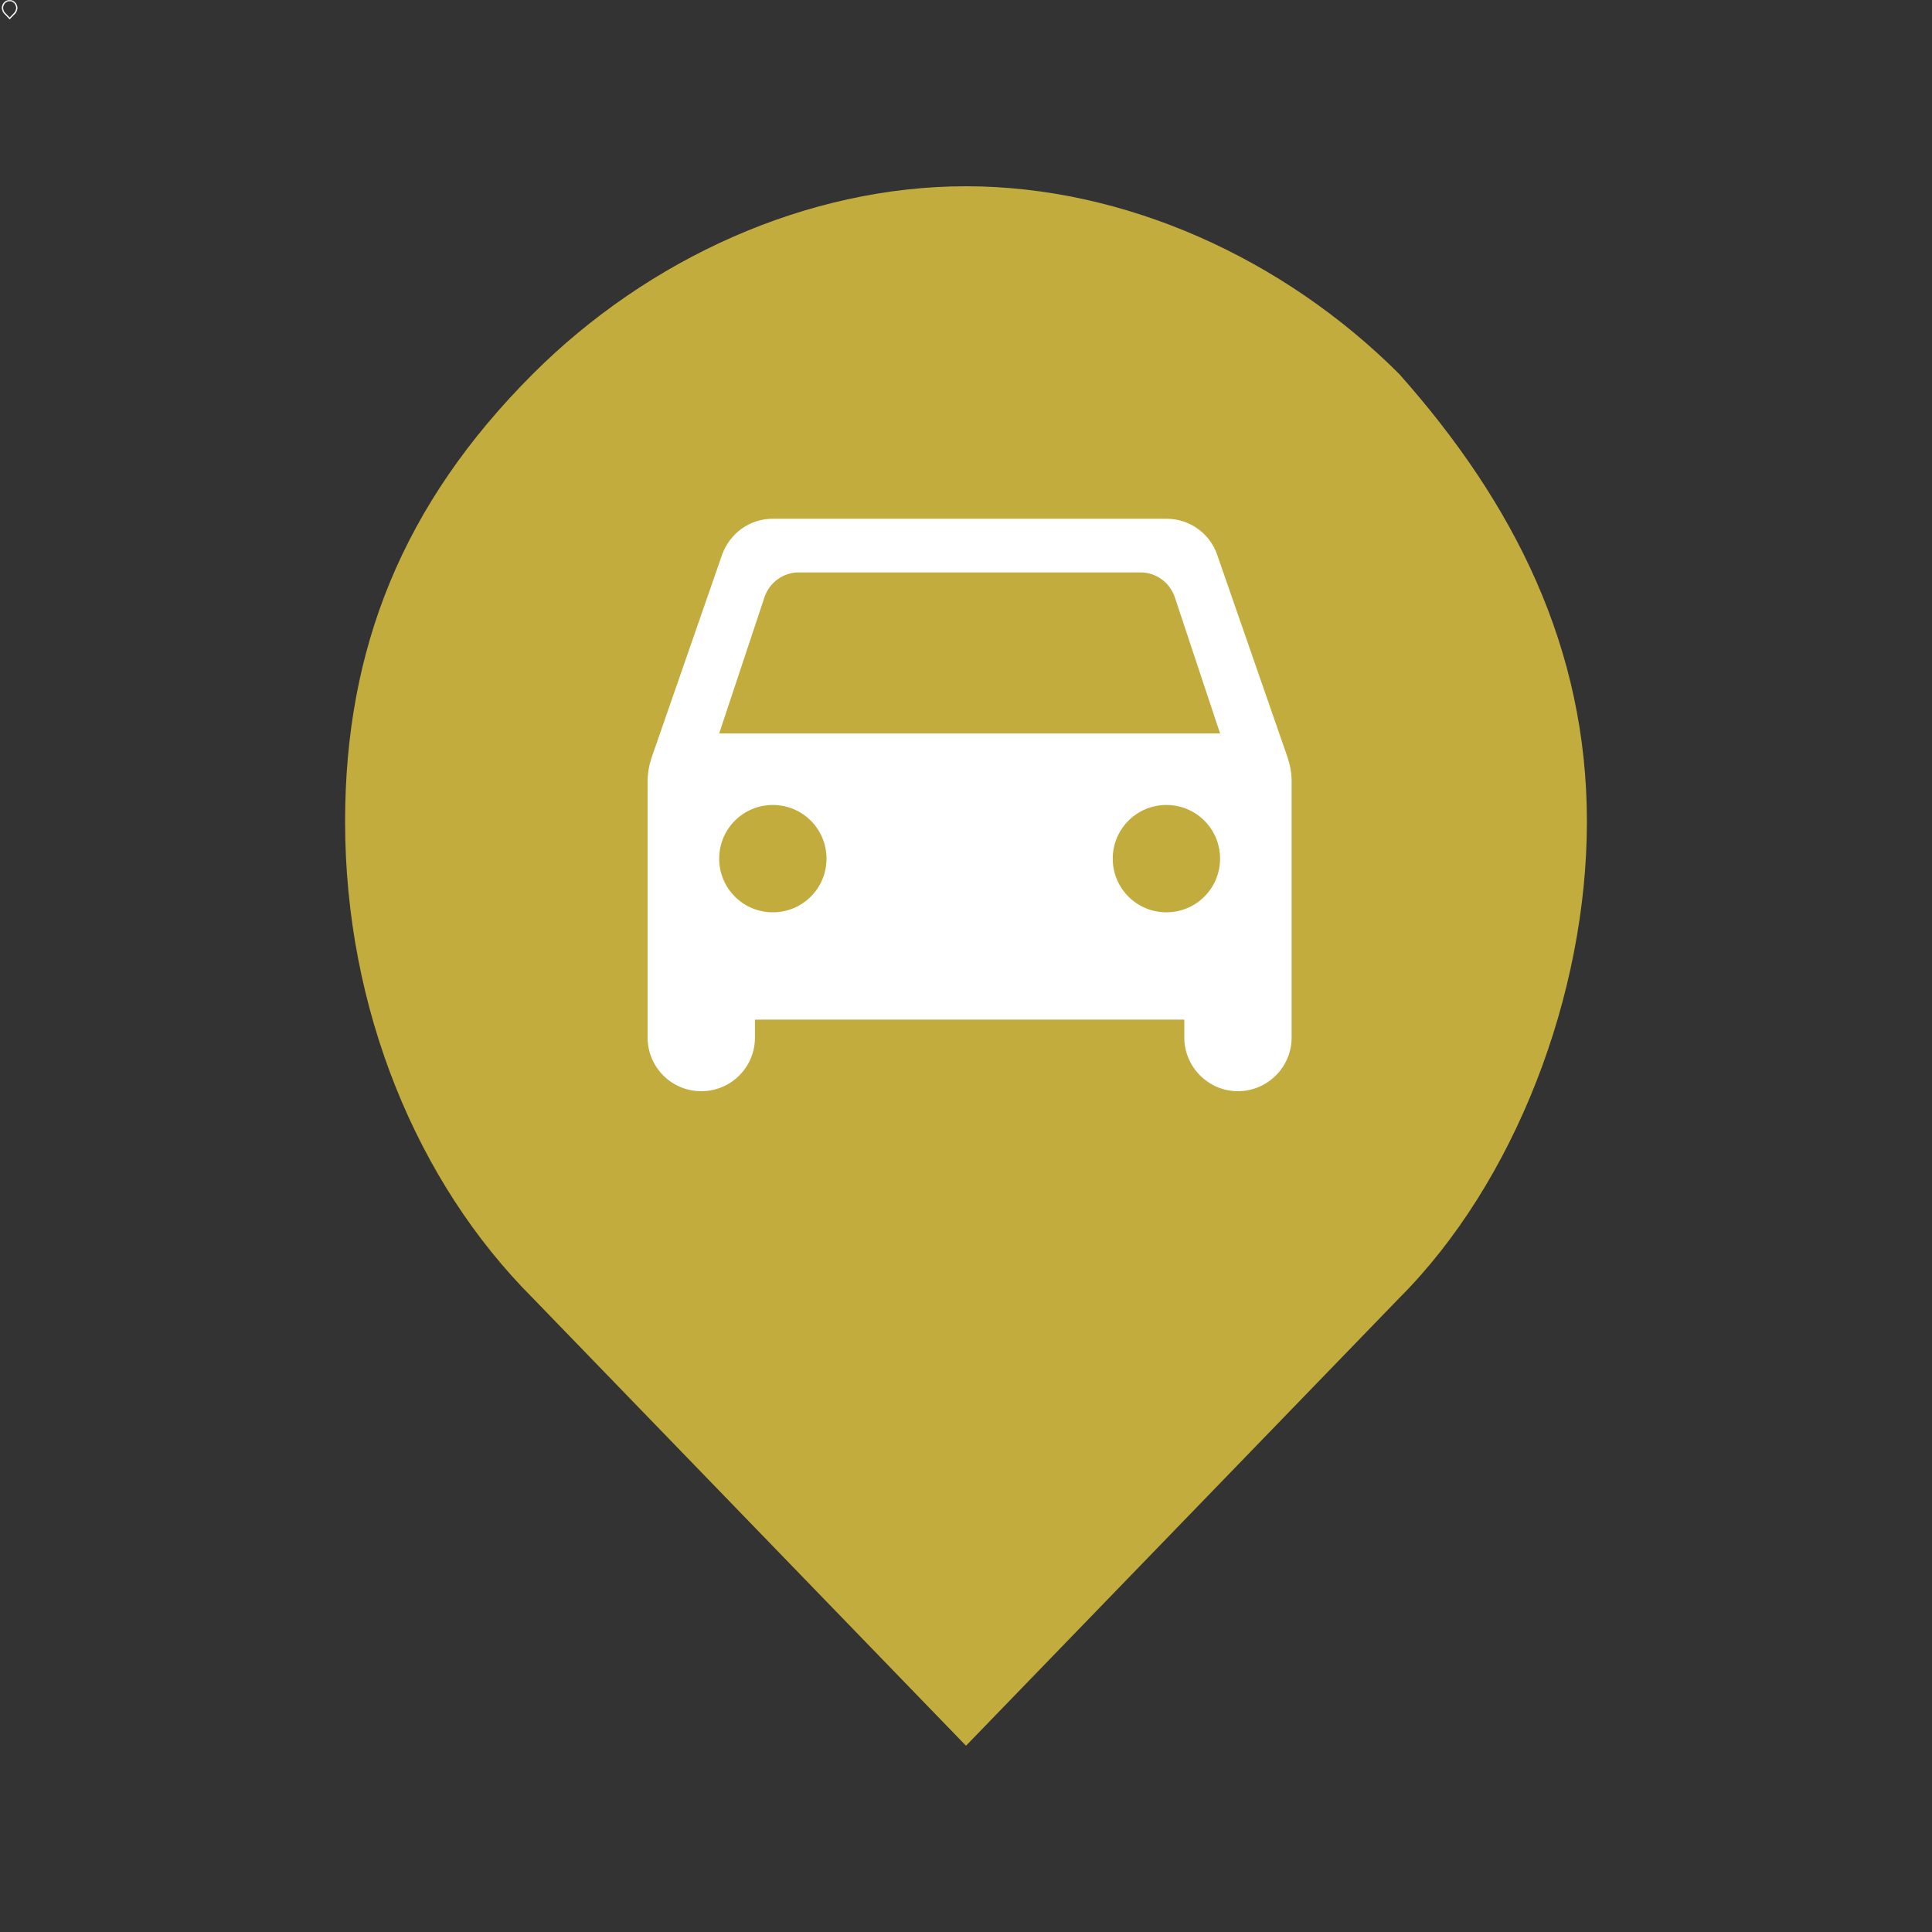 <svg width="1600" height="1600" xmlns="http://www.w3.org/2000/svg">

 <rect width="100%" height="100%" fill="#333333" stroke="none"/>

 <g>
  <title>background</title>
  <rect fill="none" id="canvas_background" height="1602" width="1602" y="-1" x="-1"/>
 </g>
 <g>
  <title>Layer 1</title>
  <path id="svg_1" d="m800,154.251c131.541,0 263.083,59.792 358.749,155.458c95.667,107.625 155.458,227.208 155.458,370.708s-59.792,298.958 -155.458,394.624l-358.749,370.708l-358.749,-370.708c-95.667,-95.666 -155.458,-239.166 -155.458,-394.624c0,-143.5 47.833,-263.083 155.458,-370.708c95.667,-95.667 227.208,-155.458 358.749,-155.458z" class="path1" fill="#C2AC3D"/>
  <path id="svg_2" d="m8,15.8l-4.4,-4.6c-1.2,-1.2 -1.9,-2.9 -1.9,-4.7c0,-1.7 0.6,-3.2 1.8,-4.5c1.3,-1.2 2.8,-1.8 4.5,-1.8s3.2,0.7 4.4,1.9c1.2,1.2 1.8,2.8 1.8,4.5s-0.7,3.5 -1.8,4.7l-4.4,4.5zm-4,-5.1l4,4.1l3.9,-4.1c1,-1.1 1.6,-2.6 1.6,-4.2c0,-1.5 -0.6,-2.9 -1.6,-4s-2.4,-1.7 -3.9,-1.7s-2.9,0.6 -4,1.7c-1,1.1 -1.6,2.5 -1.6,4c0,1.6 0.6,3.2 1.6,4.2l0,0z" class="path2" fill="#fff"/>
  <path id="svg_3" d="m8,16l-4.5,-4.7c-1.2,-1.2 -1.9,-3 -1.9,-4.8c0,-1.7 0.6,-3.3 1.9,-4.6c1.2,-1.2 2.8,-1.9 4.5,-1.9s3.3,0.7 4.5,1.9c1.2,1.3 1.9,2.9 1.9,4.6c0,1.8 -0.7,3.6 -1.9,4.8l-4.5,4.7zm0,-15.7c-1.6,0 -3.2,0.7 -4.3,1.9c-1.2,1.2 -1.8,2.7 -1.8,4.3c0,1.7 0.7,3.4 1.8,4.5l4.3,4.5l4.3,-4.5c1.1,-1.2 1.8,-2.9 1.8,-4.5s-0.6,-3.1 -1.8,-4.4c-1.2,-1.1 -2.7,-1.8 -4.3,-1.8zm0,14.8l-4.1,-4.2c-1,-1.2 -1.7,-2.8 -1.7,-4.4s0.6,-3 1.7,-4.1c1.1,-1.1 2.6,-1.7 4.1,-1.7s3,0.6 4.1,1.7c1.1,1.1 1.7,2.6 1.7,4.1c0,1.6 -0.6,3.2 -1.7,4.3l-4.1,4.3zm-3.8,-4.5l3.8,4l3.8,-4c1,-1 1.6,-2.6 1.6,-4.1s-0.6,-2.8 -1.6,-3.9c-1,-1 -2.4,-1.6 -3.8,-1.6s-2.8,0.6 -3.8,1.6c-1,1.1 -1.6,2.4 -1.6,3.9c0,1.6 0.6,3.1 1.6,4.1l0,0z" class="path3" fill="#fff"/>
  <!-- Generator: Sketch 52.5 (67469) - http://www.bohemiancoding.com/sketch -->
  <desc>Created with Sketch.</desc>
  <!-- Generator: Sketch 52.5 (67469) - http://www.bohemiancoding.com/sketch -->
  <desc>Created with Sketch.</desc>
  <g id="svg_37">
   <g transform="matrix(29.63, 0, 0, 29.63, 0, 0)" fill-rule="evenodd" fill="none" id="svg_29">
    <g id="svg_30">
     <g id="svg_31">
      <g id="svg_32">
       <g id="svg_36">
        <polygon points="15.101,9.499 39.101,9.499 39.101,33.499 15.101,33.499 " id="svg_34"/>
        <path fill="#FFFFFF" id="svg_33" d="m34.021,15.509c-0.2,-0.59 -0.76,-1.01 -1.42,-1.01l-11,0c-0.66,0 -1.21,0.42 -1.42,1.01l-1.97,5.67c-0.07,0.21 -0.11,0.43 -0.11,0.66l0,7.16c0,0.83 0.67,1.5 1.5,1.5c0.83,0 1.5,-0.67 1.5,-1.5l0,-0.5l12,0l0,0.5c0,0.82 0.67,1.5 1.5,1.5c0.82,0 1.5,-0.67 1.5,-1.5l0,-7.16c0,-0.22 -0.04,-0.45 -0.11,-0.66l-1.97,-5.67zm-12.42,9.99c-0.83,0 -1.5,-0.67 -1.5,-1.5c0,-0.83 0.67,-1.5 1.5,-1.5c0.83,0 1.5,0.67 1.5,1.5c0,0.83 -0.67,1.5 -1.5,1.5zm11,0c-0.83,0 -1.5,-0.67 -1.5,-1.5c0,-0.83 0.67,-1.5 1.5,-1.5c0.83,0 1.5,0.67 1.5,1.5c0,0.83 -0.67,1.5 -1.5,1.5zm-12.5,-5l1.27,-3.82c0.14,-0.4 0.52,-0.68 0.95,-0.68l9.56,0c0.43,0 0.81,0.28 0.95,0.68l1.27,3.82l-14,0z"/>
       </g>
      </g>
     </g>
    </g>
   </g>
  </g>
 </g>
</svg>